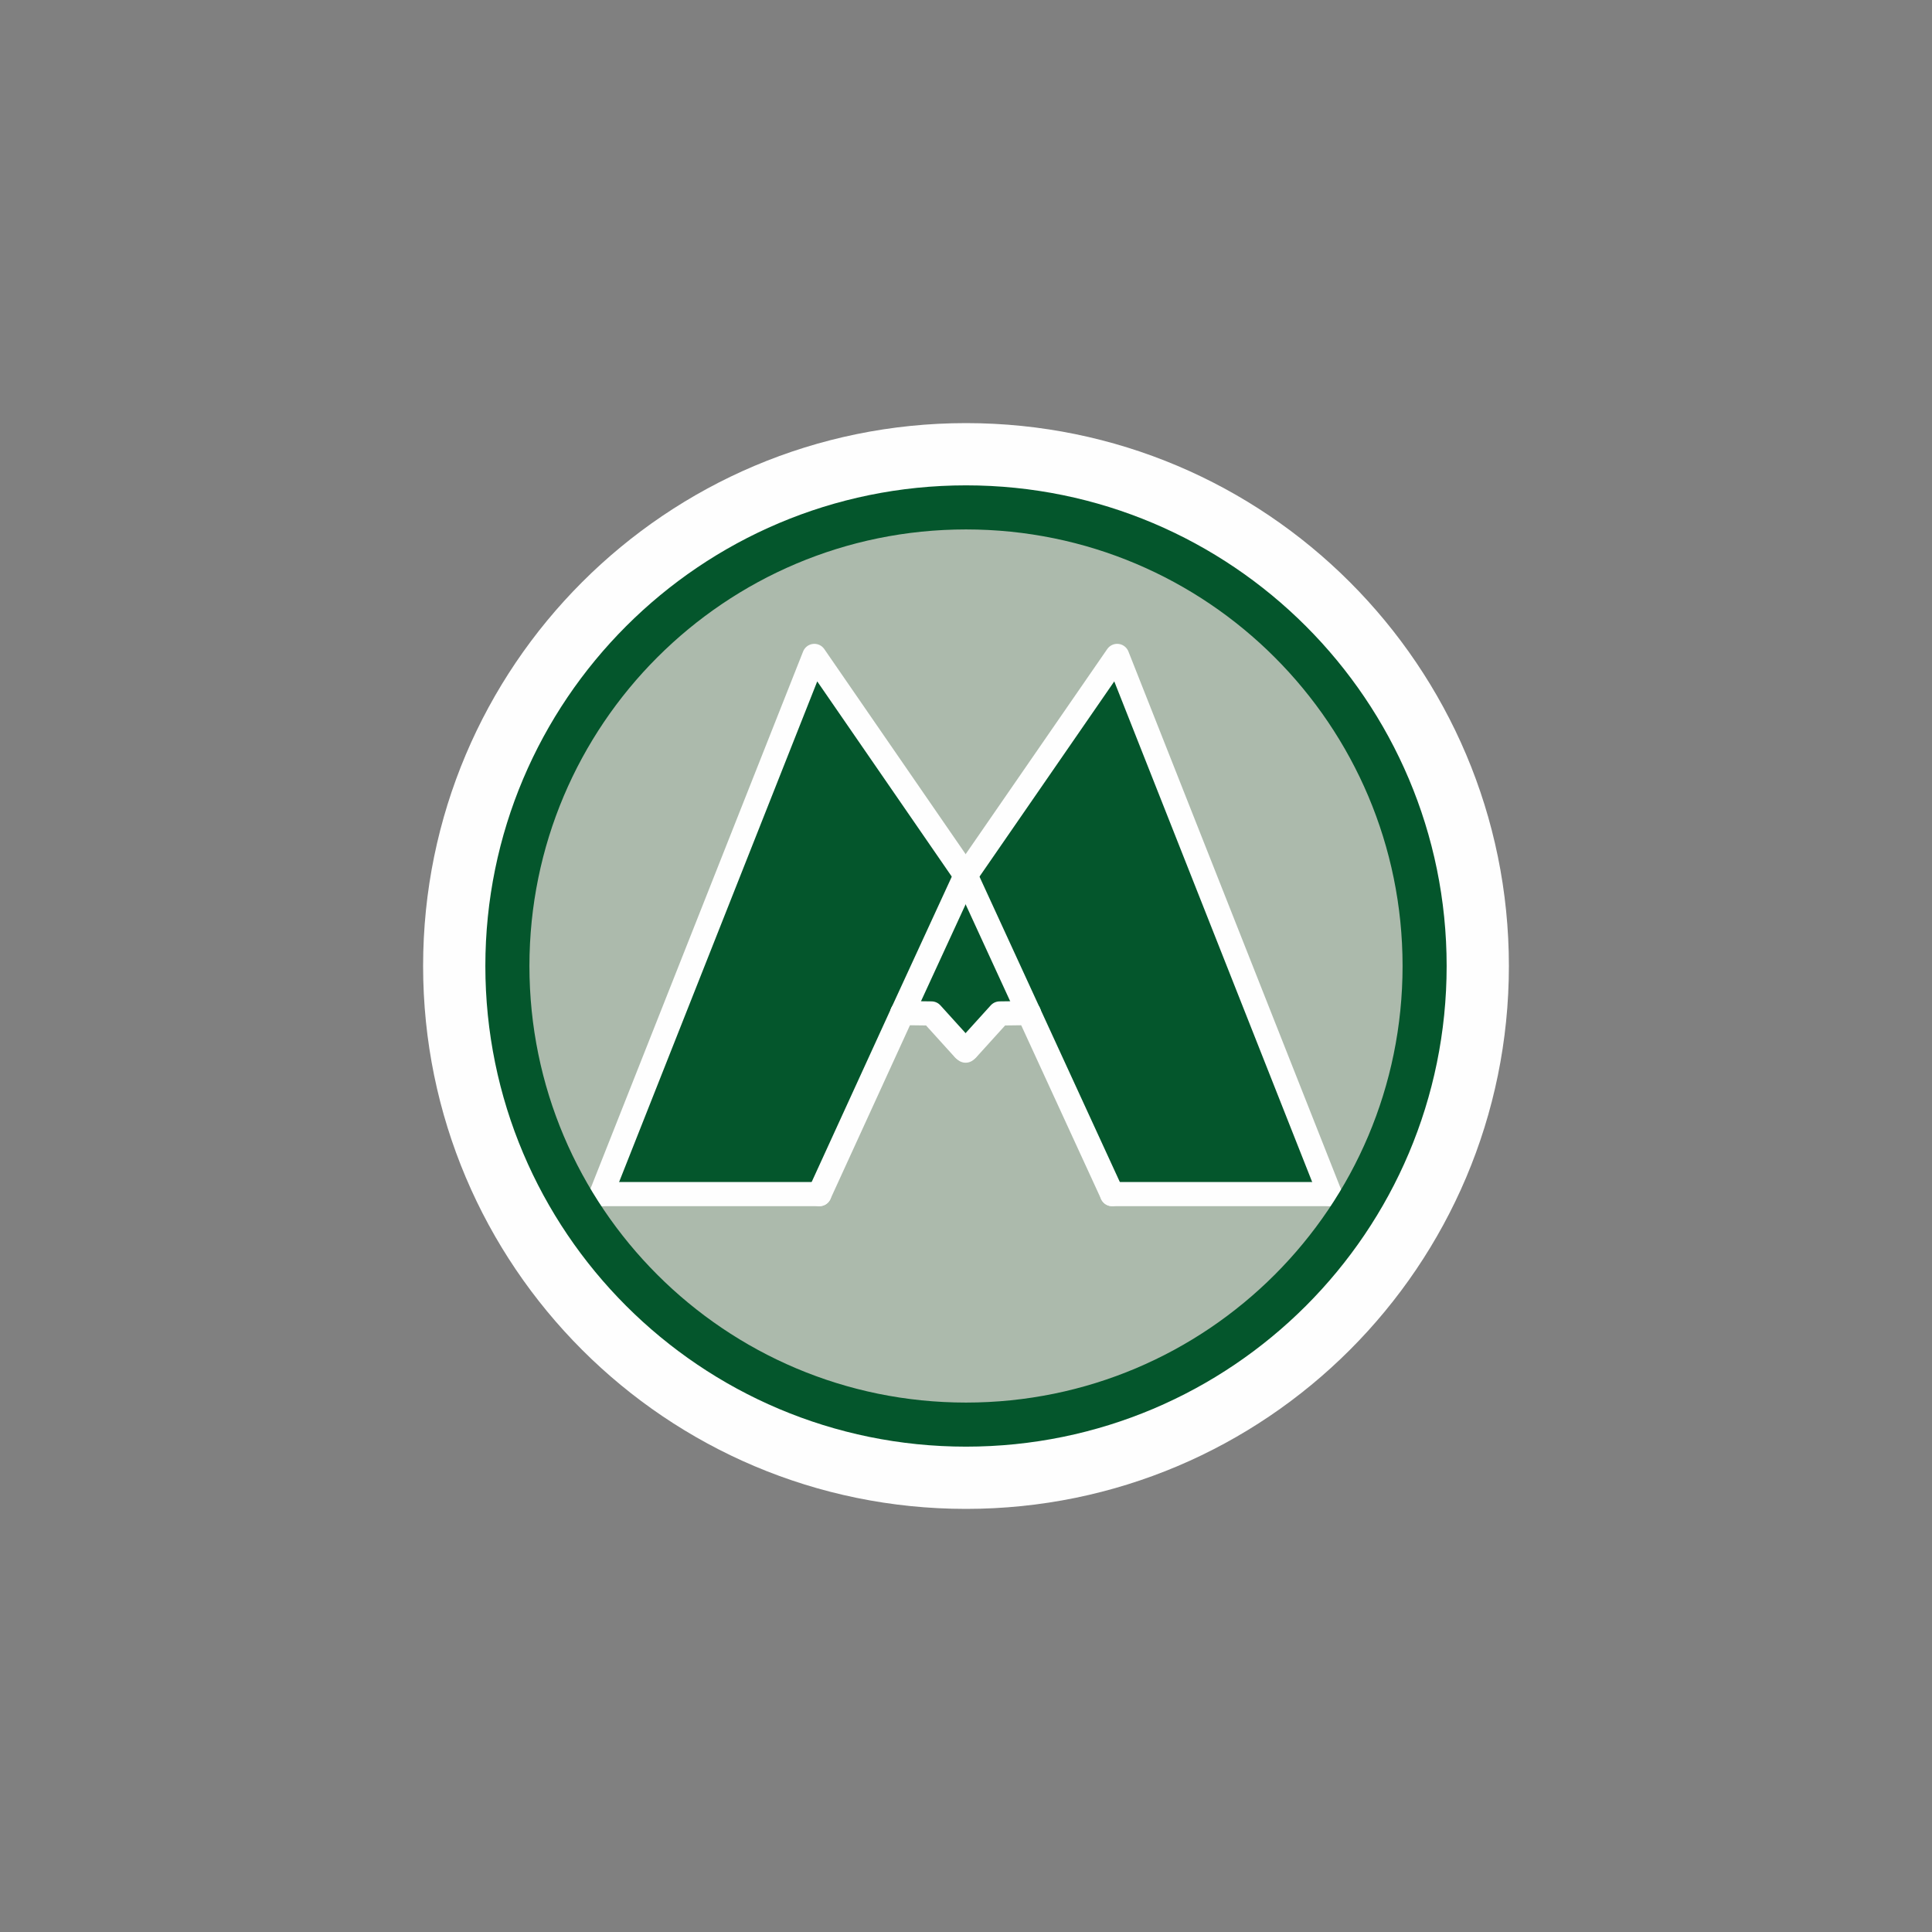 <svg width="16" height="16" viewBox="0 0 16 16" fill="none" xmlns="http://www.w3.org/2000/svg">
<rect x="0" y="0" width="16" height="16" fill="#808080" stroke="none"/>
<path d="M8 12.496C10.483 12.496 12.496 10.483 12.496 8C12.496 5.517 10.483 3.504 8 3.504C5.517 3.504 3.504 5.517 3.504 8C3.504 10.483 5.517 12.496 8 12.496Z" fill="#FEFEFE"/>
<path d="M6.364 5.685V8.679C6.364 9.113 6.536 9.529 6.843 9.836C7.15 10.143 7.566 10.315 8 10.315C8.434 10.315 8.85 10.143 9.157 9.836C9.464 9.529 9.636 9.113 9.636 8.679V5.685" stroke="#FEFEFE" stroke-width="1.512"/>
<path d="M10.694 5.305L10.601 5.215L10.511 5.133L10.418 5.051L10.328 4.978L10.232 4.905L10.136 4.837L10.037 4.769L9.941 4.71L9.837 4.648L9.735 4.594L9.631 4.541L9.529 4.495L9.422 4.45L9.315 4.411L9.204 4.374L9.097 4.343L8.965 4.306L8.832 4.275L8.696 4.247L8.561 4.227L8.42 4.208L8.282 4.199L8.14 4.191H7.999H7.898L7.728 4.196L7.565 4.21L7.404 4.23L7.249 4.258L6.975 4.318L6.712 4.4L6.456 4.498L6.331 4.558L6.21 4.622L5.97 4.761L5.852 4.837L5.739 4.922L5.626 5.009L5.516 5.102L5.409 5.201L5.304 5.305L5.18 5.43L5.064 5.559L4.957 5.692L4.858 5.83L4.762 5.966L4.675 6.11L4.596 6.254L4.525 6.403L4.458 6.55L4.398 6.705L4.347 6.86L4.305 7.021L4.268 7.182L4.237 7.349L4.215 7.515L4.201 7.687L4.189 7.899V8.001L4.192 8.207L4.209 8.41L4.232 8.607L4.268 8.802L4.291 8.912L4.319 9.025L4.348 9.132L4.384 9.242L4.421 9.347L4.463 9.454L4.506 9.556L4.556 9.66L4.604 9.759L4.661 9.86L4.717 9.956L4.779 10.055L4.841 10.148L4.912 10.244L5.061 10.431L5.149 10.532L5.245 10.636L5.304 10.696L5.488 10.871L5.584 10.953L5.682 11.032L5.781 11.105L5.883 11.176L5.984 11.243L6.092 11.308L6.196 11.367L6.303 11.424L6.41 11.475L6.523 11.525L6.633 11.568L6.749 11.61L6.983 11.684L7.102 11.712L7.223 11.737L7.474 11.777L7.601 11.791L7.731 11.802L7.861 11.808L7.997 11.811H7.999L8.05 11.808H8.104L8.211 11.805L8.42 11.788L8.521 11.774L8.626 11.763L8.829 11.729L8.891 11.712L8.905 11.706L8.922 11.703L8.956 11.698L9.086 11.661L9.213 11.621L9.275 11.599L9.306 11.588L9.34 11.579L9.461 11.528L9.521 11.5L9.583 11.475L9.701 11.415L9.729 11.399L9.743 11.39L9.76 11.384L9.822 11.356L9.935 11.286L10.048 11.215L10.102 11.175L10.158 11.139L10.271 11.06L10.379 10.972L10.486 10.885L10.537 10.837L10.59 10.792L10.694 10.696L10.751 10.636L10.844 10.535L10.934 10.433L11.053 10.281L11.109 10.202L11.166 10.126L11.267 9.968L11.29 9.925L11.315 9.886L11.363 9.807L11.406 9.722L11.414 9.699L11.425 9.68L11.448 9.64L11.485 9.555L11.524 9.474L11.558 9.386L11.592 9.301L11.651 9.127L11.688 8.991L11.719 8.856L11.73 8.785L11.744 8.717L11.756 8.647L11.77 8.579L11.775 8.506V8.486L11.778 8.469L11.784 8.435L11.79 8.362V8.342L11.793 8.325L11.798 8.291L11.807 8.144V8.071V8.034L11.809 8V7.998L11.804 7.806L11.793 7.622L11.77 7.439L11.745 7.264L11.714 7.123L11.682 6.987L11.643 6.852L11.601 6.722L11.553 6.592L11.499 6.465L11.44 6.338L11.38 6.217L11.31 6.093L11.237 5.974L11.158 5.856L11.076 5.743L10.988 5.63L10.895 5.52L10.796 5.41L10.695 5.305L10.694 5.305ZM8.521 8.39L8.279 8.393L8.011 8.689L7.997 8.675L7.982 8.689L7.714 8.393L7.472 8.39L6.786 9.889H4.98L6.744 5.432L7.997 7.25L9.252 5.432L11.013 9.889H9.21L8.521 8.39V8.39Z" fill="#ACBAAC"/>
<path d="M8.521 8.39L7.997 7.25L7.472 8.39L7.714 8.393L7.982 8.689L7.997 8.675L8.011 8.689L8.279 8.393L8.521 8.39Z" fill="#04562C"/>
<path d="M8.521 8.39L9.21 9.889H11.014L9.252 5.432L7.997 7.25L8.521 8.39Z" fill="#04562C"/>
<path d="M7.997 7.25L6.744 5.432L4.98 9.889H6.786L7.472 8.39L7.997 7.25Z" fill="#04562C"/>
<path d="M7.982 8.684L7.997 8.701L8.011 8.684" stroke="#FEFEFE" stroke-width="0.2" stroke-linecap="round" stroke-linejoin="round"/>
<path d="M8.521 8.39L8.279 8.393L8.011 8.689" stroke="#FEFEFE" stroke-width="0.2" stroke-linecap="round" stroke-linejoin="round"/>
<path d="M7.472 8.39L7.714 8.393L7.982 8.689" stroke="#FEFEFE" stroke-width="0.2" stroke-linecap="round" stroke-linejoin="round"/>
<path d="M7.997 7.25L8.521 8.39" stroke="#FEFEFE" stroke-width="0.2" stroke-linecap="round" stroke-linejoin="round"/>
<path d="M7.997 7.25L7.472 8.39" stroke="#FEFEFE" stroke-width="0.2" stroke-linecap="round" stroke-linejoin="round"/>
<path d="M4.98 9.889L6.744 5.432L7.997 7.25" stroke="#FEFEFE" stroke-width="0.2" stroke-linecap="round" stroke-linejoin="round"/>
<path d="M6.786 9.889H4.98" stroke="#FEFEFE" stroke-width="0.2" stroke-linecap="round" stroke-linejoin="round"/>
<path d="M9.21 9.889H11.013" stroke="#FEFEFE" stroke-width="0.2" stroke-linecap="round" stroke-linejoin="round"/>
<path d="M11.014 9.889L9.252 5.432L7.997 7.25" stroke="#FEFEFE" stroke-width="0.2" stroke-linecap="round" stroke-linejoin="round"/>
<path d="M8.521 8.39L9.21 9.889" stroke="#FEFEFE" stroke-width="0.2" stroke-linecap="round" stroke-linejoin="round"/>
<path d="M7.472 8.39L6.786 9.889" stroke="#FEFEFE" stroke-width="0.2" stroke-linecap="round" stroke-linejoin="round"/>
<path d="M8 11.798C10.098 11.798 11.798 10.098 11.798 8C11.798 5.903 10.098 4.202 8 4.202C5.903 4.202 4.202 5.903 4.202 8C4.202 10.098 5.903 11.798 8 11.798Z" stroke="#04562C" stroke-width="0.365" stroke-linecap="round" stroke-linejoin="round"/>
</svg>
